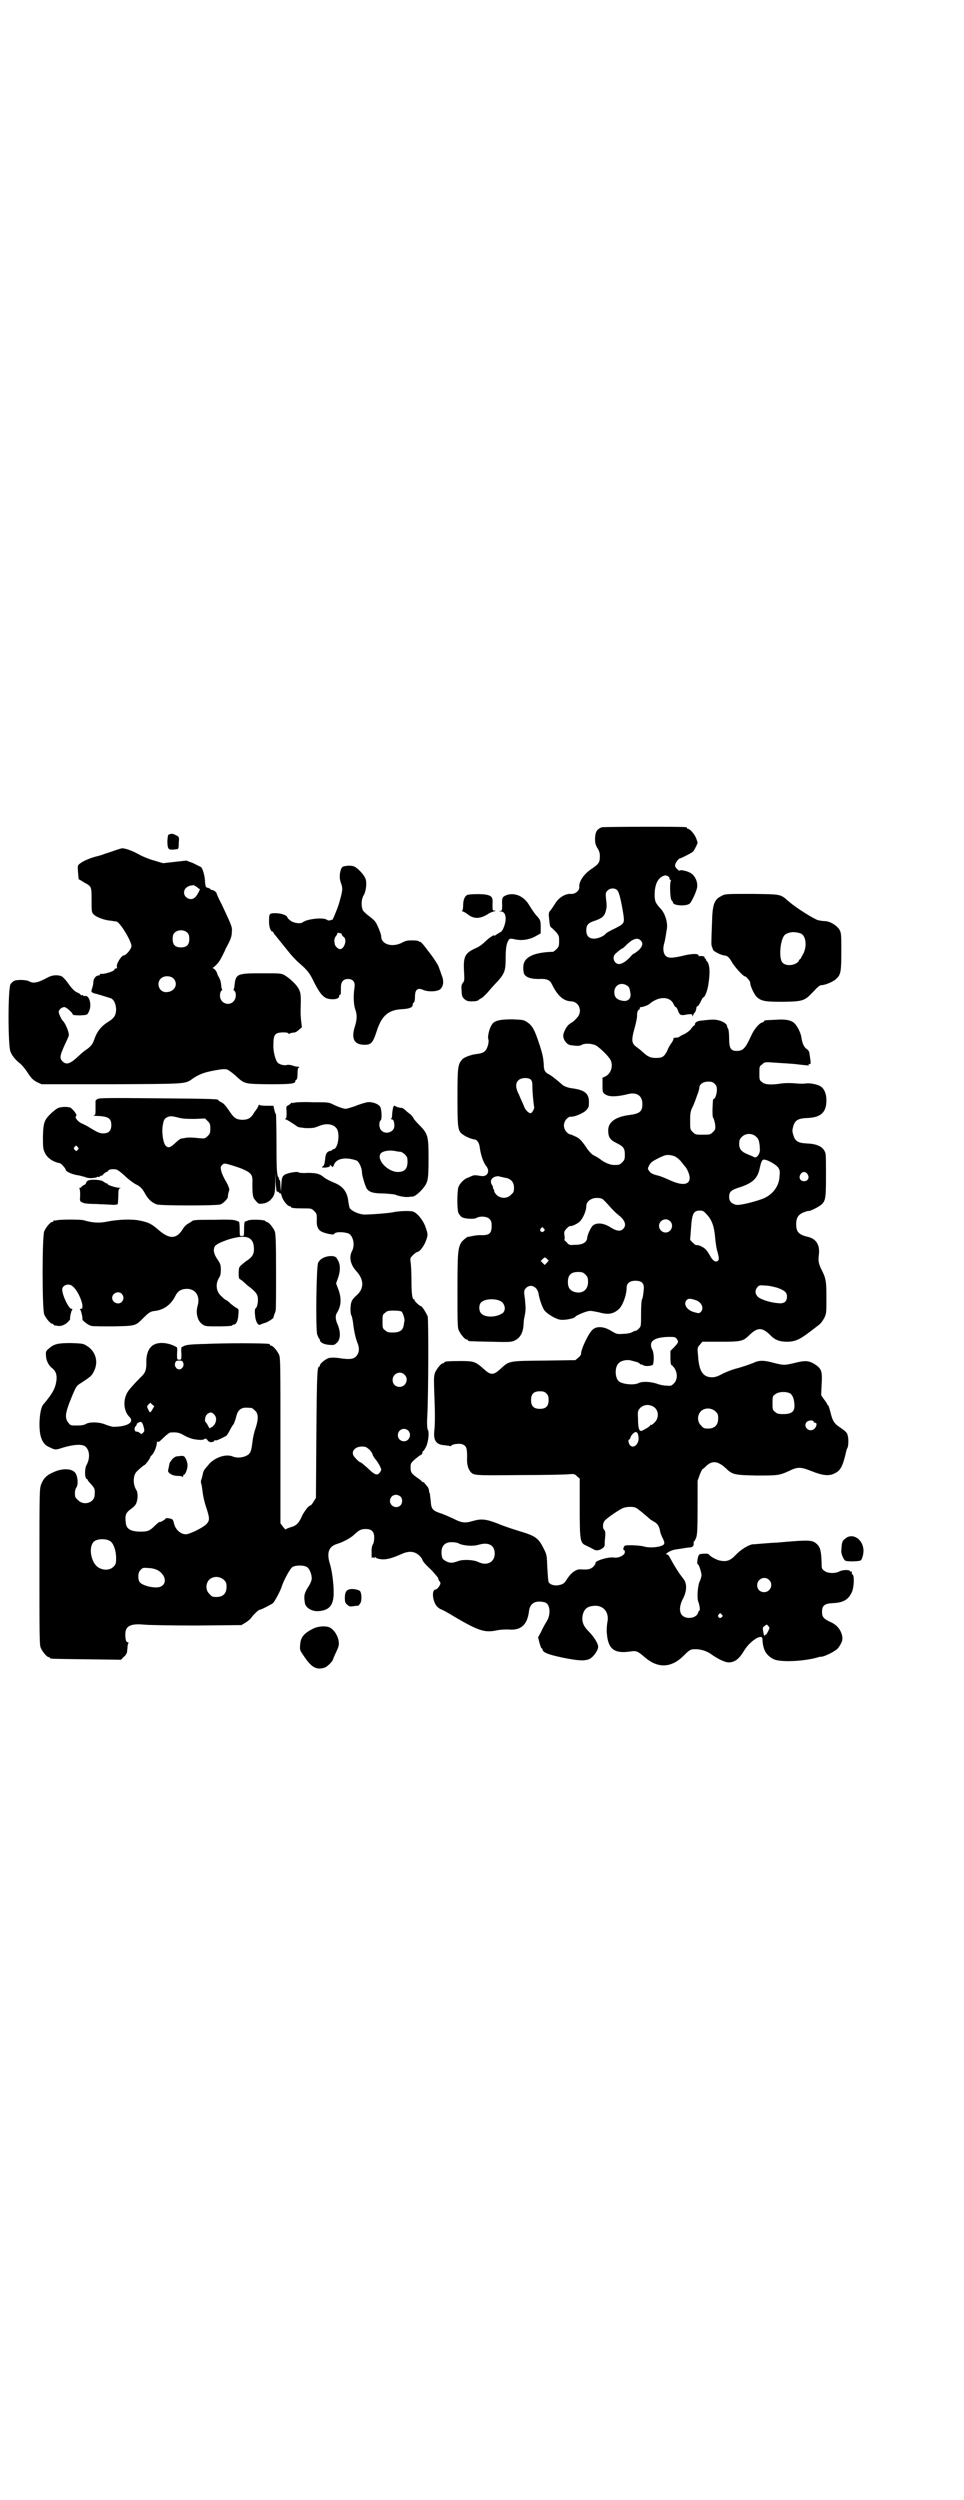 <?xml version="1.0" standalone="no"?>
<!DOCTYPE svg PUBLIC "-//W3C//DTD SVG 20010904//EN"
 "http://www.w3.org/TR/2001/REC-SVG-20010904/DTD/svg10.dtd">
<svg version="1.0" xmlns="http://www.w3.org/2000/svg"
 width="1100pt" height="2850pt" viewBox="0 0 1100 2850"
 preserveAspectRatio="xMidYMid meet">
<g transform="translate(0,2850) scale(0.5,-0.5)"
fill="#000000" stroke="none">
<path d="M1374 3814 c-12 -4 -16 -11 -16 -28 0 -7 1 -12 5 -19 4 -6 6 -11 6
-19 0 -15 -3 -18 -19 -29 -18 -12 -29 -29 -28 -41 1 -8 -9 -17 -19 -16 -12 1
-28 -8 -36 -22 -4 -6 -9 -14 -12 -17 -3 -4 -3 -8 -2 -16 1 -12 2 -19 4 -21 1
0 6 -5 11 -10 8 -9 8 -11 8 -22 0 -11 -1 -13 -6 -18 -3 -3 -7 -6 -8 -6 -37 -1
-60 -9 -66 -25 -3 -7 -2 -23 1 -27 5 -7 16 -10 32 -10 19 1 26 -2 31 -13 13
-26 26 -37 43 -38 18 0 27 -22 15 -36 -8 -9 -8 -9 -16 -14 -7 -4 -13 -14 -16
-24 -3 -10 6 -25 17 -26 15 -2 20 -2 25 1 7 4 24 3 33 -2 9 -6 27 -23 32 -32
7 -13 2 -31 -11 -38 l-7 -3 0 -15 c0 -19 0 -20 10 -25 9 -4 25 -3 46 2 21 6
35 -2 35 -22 0 -17 -6 -22 -29 -25 -32 -4 -49 -16 -49 -35 0 -15 4 -22 19 -29
16 -8 19 -12 19 -27 0 -10 -1 -12 -6 -17 -6 -6 -7 -6 -20 -6 -7 0 -22 6 -30
13 -3 2 -7 5 -17 10 -3 2 -11 10 -17 20 -10 14 -14 18 -23 22 -6 3 -12 5 -12
5 -1 -1 -5 2 -8 5 -8 9 -8 21 0 30 3 3 8 6 9 5 7 -1 25 6 34 13 7 7 8 9 8 18
1 22 -9 30 -40 34 -8 1 -19 5 -23 10 -8 7 -24 20 -29 22 -8 4 -11 9 -11 21 -1
15 -2 22 -9 44 -12 37 -17 45 -28 53 -9 6 -10 6 -35 7 -29 0 -42 -3 -47 -13
-6 -9 -9 -26 -8 -31 3 -6 -1 -21 -6 -27 -4 -5 -11 -7 -20 -8 -11 -1 -28 -7
-33 -12 -10 -12 -11 -16 -11 -87 0 -73 1 -77 13 -85 6 -5 22 -11 27 -11 5 -1
10 -8 11 -19 2 -15 8 -34 15 -42 9 -12 2 -25 -13 -22 -12 2 -15 2 -20 0 -2 -1
-7 -3 -9 -4 -8 -2 -19 -13 -22 -22 -3 -11 -3 -50 0 -58 2 -4 5 -8 8 -10 7 -4
28 -5 33 -2 8 5 24 4 30 -2 4 -4 5 -7 5 -16 0 -18 -6 -22 -28 -21 -4 0 -11 -1
-16 -2 -5 -1 -9 -2 -9 -2 0 3 -13 -8 -16 -12 -8 -14 -9 -23 -9 -110 0 -72 0
-85 3 -91 4 -9 14 -21 18 -21 2 0 3 -1 3 -2 0 -2 2 -2 51 -3 39 -1 47 -1 54 2
14 6 21 18 22 39 0 5 1 12 2 16 3 14 3 19 1 40 -3 20 -2 20 2 25 10 11 26 4
29 -12 2 -14 9 -32 13 -38 7 -9 27 -21 38 -22 10 -1 31 3 33 7 2 3 23 12 31
13 4 1 13 -1 23 -3 21 -6 33 -4 46 8 8 8 17 31 17 48 0 10 7 16 20 16 15 0 21
-6 19 -21 -1 -11 -2 -18 -4 -22 -1 -1 -2 -15 -2 -31 0 -29 0 -30 -5 -35 -3 -3
-6 -5 -7 -5 -1 0 -5 -1 -8 -3 -3 -2 -12 -4 -20 -4 -14 -1 -15 -1 -27 6 -17 11
-34 12 -43 4 -9 -7 -27 -44 -27 -56 0 -2 -3 -6 -7 -9 l-6 -5 -72 -1 c-82 -1
-78 0 -100 -20 -9 -8 -13 -10 -18 -10 -5 0 -9 2 -18 10 -20 18 -24 19 -54 19
-28 0 -37 -1 -37 -3 0 -1 -1 -2 -3 -2 -4 0 -14 -12 -18 -21 -3 -8 -3 -14 -2
-44 2 -48 2 -75 0 -90 -2 -22 5 -31 24 -32 5 -1 11 -1 12 -2 2 0 3 0 3 1 1 3
14 5 22 4 12 -3 14 -8 14 -29 -1 -18 2 -27 8 -35 8 -8 8 -8 113 -7 55 0 106 1
112 2 12 1 13 0 18 -5 l6 -5 0 -65 c0 -76 1 -81 13 -87 4 -2 11 -5 16 -8 7 -4
9 -4 15 -3 8 3 13 7 13 12 0 2 0 9 1 17 1 12 0 15 -2 17 -4 3 -4 15 1 21 4 5
28 22 40 28 8 4 25 5 32 1 4 -2 22 -17 32 -26 1 -1 5 -3 8 -5 8 -4 12 -10 14
-20 1 -6 4 -14 7 -19 3 -7 4 -10 2 -13 -5 -6 -30 -9 -45 -5 -9 3 -41 4 -44 2
-3 -2 -5 -10 -2 -10 1 0 2 -2 2 -4 1 -7 -14 -15 -25 -13 -13 2 -45 -8 -42 -13
1 -1 -2 -4 -5 -8 -7 -6 -12 -7 -29 -6 -10 1 -22 -8 -31 -22 -6 -10 -9 -12 -19
-14 -9 -2 -20 1 -23 7 -1 2 -2 17 -3 33 -1 28 -1 29 -8 43 -12 24 -18 29 -55
40 -13 4 -35 11 -49 17 -28 11 -39 12 -59 6 -17 -5 -25 -4 -44 6 -9 4 -22 10
-29 12 -18 6 -21 10 -22 28 -1 8 -2 16 -2 17 -1 1 -2 4 -2 8 -1 3 -2 6 -3 7
-1 1 -3 4 -6 7 -2 3 -4 5 -4 4 0 -1 -1 0 -3 1 -1 2 -5 5 -8 7 -16 11 -18 14
-18 25 0 9 0 10 10 19 6 5 12 10 14 10 1 1 3 3 3 5 0 2 1 4 2 4 1 0 4 5 7 11
5 12 7 33 3 38 -1 2 -2 14 -1 27 3 57 3 225 1 231 -4 9 -13 23 -15 23 -3 0
-15 11 -15 14 0 1 -1 2 -2 2 -3 0 -5 12 -5 43 0 18 -1 36 -2 42 -1 9 -1 9 6
16 4 4 9 7 10 7 5 0 15 14 19 25 5 14 5 14 -1 32 -6 16 -19 32 -29 35 -8 2
-34 1 -46 -2 -11 -2 -47 -5 -64 -5 -12 0 -30 8 -34 15 -1 2 -2 8 -3 14 -2 22
-12 35 -31 43 -12 5 -20 9 -25 13 -9 8 -18 10 -37 10 -10 -1 -19 0 -20 1 -3 3
-25 -1 -32 -5 -6 -4 -7 -7 -8 -24 l-1 -15 -1 14 c0 8 -1 13 -2 13 -2 0 -2 1
-1 1 0 1 0 3 -1 4 -4 5 -5 13 -5 77 0 36 -1 66 -1 67 -1 1 -3 6 -4 11 l-2 9
-16 0 c-9 0 -16 1 -16 2 0 1 -1 1 -2 -1 0 -2 -4 -9 -9 -15 -8 -14 -14 -18 -29
-18 -14 1 -18 4 -30 22 -7 10 -12 16 -17 18 -4 2 -7 4 -7 5 0 2 -4 3 -139 4
-112 1 -135 1 -137 -2 -2 -1 -4 -3 -4 -4 0 0 0 -8 0 -16 0 -15 0 -16 -4 -17
-3 0 -1 -1 4 -1 29 -1 36 -5 36 -21 0 -13 -6 -19 -18 -19 -9 0 -13 2 -36 16
-2 1 -7 4 -12 6 -10 4 -19 15 -14 18 3 2 -8 16 -14 19 -4 1 -10 2 -18 1 -10
-1 -12 -3 -23 -12 -18 -17 -20 -22 -21 -54 0 -21 0 -28 3 -35 5 -14 19 -24 36
-27 3 -1 13 -12 13 -15 0 -4 15 -11 31 -13 8 -2 15 -4 15 -4 0 -1 6 -2 13 -2
7 1 12 1 12 2 -1 1 1 1 3 1 2 -1 4 0 4 1 0 1 1 2 2 1 1 0 4 1 6 4 3 3 6 5 7 5
1 0 3 1 4 3 2 3 7 4 17 3 3 0 10 -5 20 -14 8 -8 19 -16 24 -19 12 -6 16 -9 24
-24 7 -12 15 -19 26 -23 9 -3 137 -3 145 0 6 2 17 13 17 17 0 3 1 9 3 15 1 3
-1 9 -7 20 -5 8 -10 19 -11 24 -2 9 -2 10 2 14 4 4 5 4 16 1 7 -2 20 -6 30
-10 20 -9 24 -13 23 -31 0 -15 0 -22 1 -27 0 -2 1 -5 1 -6 0 -1 3 -6 6 -9 6
-7 6 -7 16 -6 7 1 12 4 16 7 10 10 12 15 12 40 l1 24 0 -23 c1 -12 2 -22 3
-21 1 1 3 0 5 -2 2 -3 3 -3 3 -1 0 2 1 -1 3 -7 2 -9 13 -23 18 -23 2 0 3 -1 3
-2 0 -2 8 -3 29 -3 17 0 18 0 24 -6 6 -6 6 -7 6 -20 -1 -15 3 -23 11 -27 7 -4
28 -8 28 -6 2 6 20 6 33 2 11 -5 16 -27 8 -41 -7 -14 -3 -31 11 -46 17 -19 17
-39 0 -54 -5 -4 -10 -10 -11 -13 -4 -7 -4 -30 -1 -33 1 -2 3 -10 4 -19 2 -17
5 -32 11 -47 4 -11 2 -21 -5 -28 -6 -6 -16 -7 -40 -3 -8 1 -16 1 -21 0 -8 -2
-21 -13 -21 -17 0 -2 -1 -3 -2 -3 -4 0 -5 -19 -6 -155 l-1 -144 -5 -8 c-3 -5
-6 -9 -7 -9 -2 0 -5 -3 -8 -6 -3 -4 -6 -8 -7 -10 -1 -1 -4 -6 -6 -11 -7 -15
-13 -20 -25 -23 -6 -2 -11 -4 -11 -5 0 -1 -3 2 -6 6 l-6 8 0 188 c0 168 0 189
-3 196 -4 9 -14 21 -18 21 -2 0 -3 1 -3 2 0 1 -1 2 -2 2 -9 2 -106 2 -144 0
-42 -1 -47 -2 -56 -8 0 0 -1 -6 0 -14 0 -14 0 -14 -5 -14 -5 0 -5 0 -5 14 1 8
0 14 0 14 -14 9 -35 13 -49 8 -14 -5 -22 -20 -21 -45 0 -15 -3 -22 -13 -31 -9
-9 -24 -25 -28 -31 -13 -18 -12 -46 3 -60 11 -12 -6 -22 -38 -22 -5 1 -12 3
-17 5 -13 6 -37 7 -46 1 -4 -2 -9 -3 -20 -3 -13 0 -14 0 -18 5 -10 12 -9 22 7
61 10 24 11 25 21 31 23 15 25 17 30 28 10 21 3 44 -16 56 -9 6 -11 6 -37 7
-30 0 -39 -2 -51 -13 -6 -5 -7 -7 -6 -16 0 -10 6 -23 15 -29 7 -6 10 -14 9
-25 -2 -19 -8 -31 -31 -58 -8 -11 -11 -56 -4 -75 4 -12 10 -18 20 -22 12 -6
13 -6 31 0 24 7 43 8 50 2 10 -9 11 -27 2 -43 -4 -8 -4 -29 1 -31 1 0 2 -1 2
-2 0 -1 4 -6 8 -10 8 -9 9 -11 8 -24 0 -18 -25 -26 -38 -12 -6 5 -7 7 -7 16 0
7 2 11 4 14 3 4 3 19 -1 28 -5 14 -29 16 -51 6 -17 -7 -24 -15 -29 -28 -4 -10
-4 -18 -4 -188 0 -158 0 -178 3 -185 4 -9 14 -21 18 -21 2 0 3 -1 3 -2 0 -2 2
-2 83 -3 l79 -1 7 7 c4 3 7 9 7 11 0 3 1 8 1 11 0 3 1 7 2 9 1 1 0 2 -2 2 -3
0 -5 6 -5 18 0 19 12 25 43 22 9 -1 63 -2 119 -2 l103 1 10 6 c5 3 12 9 14 13
6 7 15 16 18 16 3 0 26 12 30 15 4 4 17 28 20 38 4 13 19 41 24 44 7 5 27 5
34 0 6 -4 12 -20 10 -29 -1 -4 -4 -11 -7 -15 -10 -16 -11 -21 -8 -39 3 -11 18
-19 33 -17 21 2 30 12 32 32 2 16 -2 56 -8 75 -8 26 -3 40 16 46 14 4 32 14
39 21 12 11 16 13 27 13 13 0 19 -6 19 -19 0 -6 -1 -13 -3 -16 -2 -3 -3 -9 -3
-13 0 -14 0 -21 1 -18 1 2 2 2 5 0 2 -2 2 -2 1 0 -1 1 0 2 1 2 1 0 2 -1 3 -2
0 -1 5 -2 11 -3 11 -1 24 2 44 11 17 8 29 8 40 0 4 -3 8 -8 9 -10 2 -6 5 -10
23 -27 7 -8 14 -16 14 -17 0 -2 1 -5 3 -7 3 -4 3 -5 -1 -12 -3 -4 -6 -7 -8 -7
-7 0 -8 -16 -2 -30 3 -7 6 -10 12 -14 5 -2 13 -6 18 -9 70 -42 83 -46 112 -40
9 2 20 2 26 2 28 -3 43 10 47 40 2 20 14 27 36 22 12 -3 15 -26 5 -43 -4 -6
-10 -17 -13 -24 l-7 -13 3 -12 c2 -7 4 -13 5 -13 1 0 2 -1 2 -2 0 -7 12 -12
45 -19 39 -8 52 -8 63 -3 10 6 20 21 19 29 -1 8 -11 23 -22 34 -13 13 -16 24
-13 38 4 14 11 19 27 20 21 1 34 -16 29 -38 -1 -6 -2 -17 -1 -26 3 -35 17 -46
55 -40 12 2 16 0 31 -13 30 -26 60 -25 88 2 16 16 17 16 29 16 11 0 24 -4 33
-10 18 -13 35 -21 44 -20 13 1 22 8 34 28 13 21 41 39 41 25 1 -24 8 -37 26
-46 15 -7 67 -5 99 4 2 1 7 2 11 2 10 2 33 14 37 20 10 14 11 20 8 31 -4 13
-13 23 -28 29 -14 7 -17 11 -17 22 0 14 5 19 24 20 25 1 36 8 44 25 5 11 6 37
2 40 -2 1 -2 2 -2 6 0 1 -1 2 -2 1 -1 -1 -2 0 -2 1 -2 4 -18 3 -25 -1 -10 -5
-28 -4 -34 2 -6 4 -6 6 -6 19 -1 26 -3 34 -10 41 -11 10 -14 11 -92 4 -5 0
-19 -1 -31 -2 -12 -1 -23 -2 -26 -2 -11 -3 -25 -12 -36 -23 -13 -14 -21 -17
-37 -14 -9 2 -23 10 -25 14 -1 3 -19 2 -22 0 -4 -3 -6 -22 -4 -22 3 0 8 -17 9
-24 0 -4 -2 -11 -4 -15 -5 -10 -7 -40 -3 -48 3 -8 4 -19 2 -19 -1 0 -2 -2 -3
-5 -3 -12 -26 -16 -36 -6 -7 7 -7 21 1 37 10 18 10 36 2 46 -12 15 -21 30 -33
52 -1 2 -3 4 -5 4 -7 0 9 10 18 11 5 1 14 2 19 3 6 1 12 2 15 2 6 0 10 4 9 9
0 3 0 5 1 5 1 0 3 4 5 9 2 7 3 17 3 69 l0 60 5 14 c3 8 6 13 7 13 0 0 2 1 5 4
15 16 28 15 47 -2 15 -15 20 -16 70 -17 48 0 52 0 74 10 20 10 27 10 52 0 25
-10 40 -12 53 -5 13 6 18 16 25 45 1 6 3 12 4 13 2 3 3 19 1 26 -1 8 -4 11
-17 20 -14 9 -18 15 -23 36 -2 8 -4 14 -5 15 -1 0 -2 1 -2 2 0 1 -3 6 -7 11
l-7 10 1 24 c2 29 0 36 -13 45 -15 10 -23 11 -47 5 -25 -6 -26 -6 -50 0 -21 6
-33 6 -45 0 -10 -4 -27 -10 -43 -14 -7 -2 -20 -7 -28 -11 -11 -6 -17 -8 -24
-8 -21 0 -30 14 -32 50 -2 18 -1 18 4 24 l6 7 42 0 c47 0 51 1 66 16 18 17 28
17 46 0 11 -12 22 -16 39 -16 18 0 29 5 50 21 7 5 17 13 21 16 6 4 10 10 14
17 5 10 5 12 5 47 0 38 -1 44 -13 67 -5 12 -6 16 -4 33 2 20 -7 34 -25 38 -21
5 -27 11 -27 29 0 15 5 22 17 27 6 2 11 4 11 3 2 -1 19 7 26 12 13 9 14 15 14
66 0 27 0 49 -1 53 -4 15 -18 22 -42 23 -21 1 -28 5 -32 21 -2 6 -2 10 0 17 4
15 11 19 31 20 33 1 45 13 45 41 0 14 -5 26 -13 31 -7 5 -25 8 -33 7 -4 -1
-15 -1 -24 0 -11 1 -22 1 -31 0 -25 -4 -40 -3 -46 3 -6 4 -6 6 -6 20 0 15 0
16 6 20 6 6 6 6 33 4 15 -1 34 -2 43 -3 26 -3 34 -4 31 -2 -2 2 -2 2 1 2 4 0
4 0 0 26 0 2 -3 7 -7 9 -6 5 -9 13 -11 25 -1 10 -9 26 -15 32 -7 8 -21 11 -45
9 -24 -1 -25 -1 -25 -3 0 -1 -3 -3 -7 -4 -7 -4 -17 -16 -23 -30 -13 -28 -18
-34 -33 -34 -13 0 -17 6 -17 28 0 11 -1 19 -2 22 -2 3 -3 6 -3 8 -1 4 -10 10
-20 12 -9 2 -14 2 -40 -1 -8 -1 -13 -4 -13 -8 0 -2 -1 -3 -2 -3 -1 0 -3 -3 -6
-6 -2 -4 -8 -9 -15 -13 -7 -3 -12 -6 -13 -7 -1 -1 -5 -2 -11 -2 -2 -1 -2 -1
-2 -2 0 -1 -1 -5 -4 -9 -3 -4 -8 -12 -10 -18 -7 -14 -11 -17 -26 -17 -13 0
-19 3 -32 15 -2 2 -7 6 -11 9 -13 9 -14 15 -5 47 3 11 5 22 5 25 -1 6 2 14 4
14 1 0 2 1 2 3 0 2 1 3 2 3 2 -1 17 4 20 7 21 18 47 18 55 0 2 -4 4 -7 5 -7 1
0 3 -2 4 -5 5 -13 6 -14 16 -13 15 3 18 2 18 -1 0 -3 1 -3 2 1 1 3 3 5 4 6 1
1 2 4 3 8 0 3 1 6 3 6 1 0 4 4 7 10 2 5 5 10 6 10 4 0 11 20 12 33 1 5 2 15 2
20 1 12 -1 25 -6 30 -2 1 -2 3 -2 4 1 0 1 1 -1 1 -1 0 -2 1 -2 3 0 3 -6 4 -12
3 -1 0 -2 1 -2 2 0 4 -14 4 -31 0 -29 -7 -38 -7 -44 -1 -5 5 -7 16 -3 29 2 7
3 15 6 33 2 14 -4 34 -14 45 -12 13 -14 17 -14 32 0 23 7 38 20 43 6 3 14 -1
14 -6 0 -2 1 -3 2 -3 1 0 2 -1 1 -2 -3 -5 -2 -42 2 -45 2 -2 3 -4 3 -5 0 -7
33 -9 39 -1 4 5 12 21 15 32 4 12 -2 29 -13 36 -7 5 -25 9 -26 6 0 -1 -3 1 -6
4 -4 4 -5 6 -4 10 1 5 8 14 11 14 4 1 28 13 30 16 3 3 11 20 10 20 0 0 -1 4
-3 9 -3 9 -14 22 -18 22 -2 0 -3 1 -3 2 0 1 -1 2 -2 2 -8 2 -186 1 -192 0z
m35 -144 c4 -5 8 -20 14 -57 2 -18 2 -19 -22 -31 -9 -4 -17 -9 -18 -10 -4 -6
-18 -12 -27 -12 -12 0 -18 6 -18 19 0 12 4 17 20 22 15 5 21 10 24 20 3 11 3
14 1 30 -1 12 -1 14 3 18 6 7 18 7 23 1z m53 -114 c6 -6 5 -13 -4 -22 -5 -4
-10 -8 -11 -8 -1 0 -5 -3 -8 -7 -8 -9 -19 -17 -26 -17 -11 0 -17 15 -9 23 4 4
15 13 17 13 1 0 5 4 9 8 14 14 25 17 32 10z m-31 -103 c5 -3 6 -6 8 -19 1 -11
-6 -17 -16 -16 -15 2 -21 8 -21 20 0 16 15 24 29 15z m-220 -214 c3 -3 4 -6 4
-17 0 -14 3 -41 4 -46 1 -4 -5 -14 -8 -14 -5 0 -13 8 -16 18 -2 5 -7 15 -10
23 -9 17 -9 27 -2 34 6 6 21 7 28 2z m420 -10 c4 -4 5 -7 5 -14 0 -9 -4 -21
-8 -21 -1 0 -1 -1 -2 -24 0 -11 0 -17 2 -19 1 -2 3 -8 4 -14 1 -11 1 -12 -5
-18 -6 -6 -7 -6 -23 -6 -16 0 -17 0 -23 6 -6 6 -6 6 -6 26 0 17 1 22 5 30 3 6
5 11 5 12 1 1 3 8 6 16 3 7 5 15 5 17 0 8 9 14 20 14 8 0 11 -1 15 -5z m-1220
-78 c9 -2 20 -2 35 -2 l22 1 6 -6 c5 -5 6 -7 6 -17 0 -10 -1 -12 -6 -17 -6 -6
-7 -6 -19 -5 -17 2 -29 2 -35 0 -3 0 -6 -1 -7 -1 -1 0 -7 -4 -13 -10 -12 -11
-16 -12 -22 -6 -5 5 -9 27 -7 43 2 15 4 19 11 22 7 3 9 3 29 -2z m1315 -43 c4
-3 6 -8 7 -15 1 -5 1 -10 1 -11 2 -11 -7 -24 -13 -20 -2 1 -9 4 -14 6 -15 6
-20 12 -20 24 0 8 1 11 6 16 9 9 24 9 33 0z m-1549 -23 c3 -3 3 -4 0 -7 -3 -3
-3 -3 -6 0 -3 3 -3 4 -1 7 4 4 4 4 7 0z m1366 -23 c3 -2 9 -7 12 -11 3 -4 7
-9 8 -10 5 -5 11 -19 11 -26 0 -17 -17 -19 -47 -5 -9 4 -21 9 -26 10 -12 3
-16 5 -20 11 -3 4 -3 5 0 11 2 4 5 8 7 9 3 3 25 14 30 15 6 2 19 0 25 -4z
m233 -24 c4 -6 4 -9 3 -20 -1 -23 -16 -42 -38 -51 -25 -9 -53 -15 -60 -14 -11
2 -17 8 -17 18 0 12 4 16 27 23 26 9 37 19 42 39 4 18 5 21 9 23 6 2 28 -10
34 -18z m67 -15 c5 -8 1 -16 -8 -16 -9 0 -13 8 -8 16 2 3 5 5 8 5 3 0 6 -2 8
-5z m-691 -8 c14 -2 21 -10 21 -23 0 -9 -1 -11 -7 -16 -8 -9 -23 -9 -32 -1 -3
3 -6 7 -6 9 0 2 -1 4 -2 6 -2 1 -2 2 -1 2 1 0 0 3 -2 6 -5 8 -3 15 6 19 3 1 8
2 10 1 3 -1 9 -2 13 -3z m222 -48 c2 -1 9 -8 16 -16 7 -8 16 -17 20 -20 16
-12 21 -24 12 -33 -6 -6 -15 -5 -29 4 -16 10 -31 11 -40 4 -5 -5 -13 -22 -13
-29 -1 -9 -10 -15 -26 -15 -15 -1 -15 -1 -21 6 -4 3 -6 6 -5 6 1 0 1 4 0 10
-1 8 0 9 5 15 4 4 7 6 8 6 2 -2 15 4 21 9 8 7 16 25 16 36 0 14 18 23 36 17z
m239 -36 c11 -11 17 -27 19 -52 1 -11 3 -27 6 -35 3 -12 3 -15 1 -18 -5 -5
-12 -1 -18 10 -3 6 -8 13 -11 16 -6 6 -19 11 -21 9 -1 -1 -14 11 -14 13 0 1 1
12 2 25 2 34 6 41 20 41 7 0 9 -1 16 -9z m-84 -15 c10 -9 3 -26 -10 -26 -8 0
-15 7 -15 15 0 13 16 20 25 11z m-288 -17 c3 -3 3 -3 0 -6 -4 -5 -11 1 -7 6 4
4 4 4 7 0z m11 -72 c0 -1 -1 -3 -4 -6 l-5 -5 -4 4 -5 5 4 4 c5 5 5 5 9 2 2 -2
4 -4 5 -4z m84 -33 c5 -5 6 -7 6 -17 0 -17 -12 -27 -29 -23 -12 3 -17 10 -17
23 0 16 7 23 23 23 10 0 12 -1 17 -6z m438 -30 c17 -6 22 -11 22 -20 0 -12 -7
-17 -21 -15 -16 1 -38 8 -45 14 -7 7 -8 15 -1 23 4 4 5 4 18 3 8 0 20 -3 27
-5z m-184 -29 c11 -5 16 -16 11 -24 -5 -6 -5 -6 -19 -2 -15 5 -23 18 -15 27 4
4 9 4 23 -1z m-444 -4 c7 -7 8 -18 2 -24 -14 -11 -43 -12 -51 0 -4 5 -4 16 -1
21 6 12 39 13 50 3z m-230 -21 c3 -2 8 -16 7 -22 -1 -3 -1 -8 -2 -11 -2 -10
-9 -15 -24 -15 -11 0 -14 1 -18 5 -6 4 -6 6 -6 20 0 14 0 16 6 20 4 4 7 5 20
5 8 0 15 -1 17 -2z m628 -62 c5 -7 5 -8 -5 -19 l-9 -9 0 -16 c0 -9 1 -16 2
-16 1 0 4 -3 7 -7 8 -12 7 -27 -1 -35 -6 -6 -7 -6 -18 -5 -6 0 -15 2 -20 4
-14 5 -34 6 -42 2 -11 -6 -40 -3 -47 5 -8 9 -8 32 1 40 5 6 19 9 29 6 4 -1 10
-3 12 -3 2 -1 5 -2 7 -4 2 -2 4 -3 4 -2 0 1 1 0 3 -1 3 -3 13 -3 20 -1 4 1 4
3 5 15 0 9 -1 16 -3 20 -10 19 2 29 36 30 14 0 16 0 19 -4z m-1126 -55 c3 -6
-2 -15 -9 -15 -7 0 -12 9 -9 15 1 4 3 5 9 5 6 0 8 -1 9 -5z m505 -27 c11 -10
3 -28 -11 -28 -9 0 -16 6 -16 16 0 14 17 22 27 12z m324 -43 c4 -4 5 -7 5 -15
0 -14 -6 -20 -20 -20 -14 0 -20 6 -20 20 0 14 6 20 20 20 8 0 11 -1 15 -5z
m558 -1 c3 -4 6 -8 7 -16 4 -22 -2 -30 -24 -30 -12 0 -15 1 -19 5 -6 4 -6 6
-6 20 0 14 0 16 6 20 8 7 28 7 36 1z m-1457 -35 c-5 -9 -6 -9 -10 0 -3 6 -3 7
1 11 l4 4 4 -4 5 -4 -4 -7z m1147 3 c9 -9 8 -24 -1 -33 -4 -4 -7 -6 -8 -6 -1
1 -2 1 -2 0 0 -2 -5 -6 -17 -12 -8 -5 -11 3 -11 28 -1 16 0 17 5 23 9 9 24 9
34 0z m-921 0 c1 0 5 -3 8 -6 8 -7 8 -20 1 -41 -3 -8 -6 -22 -7 -31 -2 -18 -4
-24 -9 -28 -9 -7 -24 -9 -35 -5 -15 7 -40 -1 -54 -16 -12 -14 -14 -16 -15 -23
-1 -4 -2 -9 -3 -12 -2 -4 -2 -8 0 -13 1 -5 2 -14 3 -21 1 -7 4 -20 7 -29 9
-27 9 -31 1 -40 -8 -8 -38 -23 -47 -23 -12 0 -24 11 -27 25 -1 4 -2 8 -4 9 -2
2 -15 4 -15 2 0 -2 -12 -9 -13 -8 -1 1 -6 -3 -11 -8 -12 -12 -17 -14 -32 -14
-24 0 -34 6 -35 21 -2 16 0 22 11 30 6 4 12 10 13 14 4 9 4 25 0 30 -8 13 -8
34 2 43 7 7 16 14 17 14 1 0 4 4 8 9 3 5 6 9 5 9 -1 0 1 2 4 5 5 5 11 20 11
28 0 3 1 3 2 2 1 -2 5 1 13 9 7 7 14 12 16 12 15 1 20 0 32 -7 7 -4 16 -7 20
-8 12 -2 22 -3 25 0 4 2 5 1 8 -3 2 -3 5 -4 9 -4 4 1 6 2 6 2 -1 2 1 3 4 2 1
-1 22 9 24 11 1 1 5 7 8 13 3 6 7 12 8 13 1 1 3 7 5 13 3 14 7 20 14 23 5 2 8
2 22 1z m1059 -8 c5 -5 6 -7 6 -16 0 -15 -8 -23 -23 -23 -9 0 -11 1 -16 7 -9
8 -9 23 -1 32 9 9 24 9 34 0z m-1145 -6 c6 -6 7 -14 2 -23 -3 -4 -6 -7 -7 -7
-2 0 -3 -1 -3 -2 -1 -2 -3 1 -5 5 -2 4 -4 7 -5 8 -4 2 -2 14 2 18 6 6 11 6 16
1z m1369 -17 c0 -2 2 -3 4 -3 4 0 3 -8 -2 -13 -11 -11 -28 4 -18 15 4 4 14 5
16 1z m-1529 -13 c2 -8 2 -9 -2 -13 -3 -3 -4 -3 -7 0 -2 2 -5 3 -7 3 -2 0 -4
1 -4 2 0 1 -1 3 -1 5 0 1 1 3 2 5 2 1 3 3 3 5 0 1 2 3 5 4 5 3 8 1 11 -11z
m604 -8 c8 -9 2 -24 -10 -24 -8 0 -14 6 -14 14 0 13 15 19 24 10z m525 -13 c3
-17 -12 -30 -20 -19 -3 5 -4 12 -1 12 1 0 2 2 3 5 2 6 9 13 13 12 3 -1 4 -4 5
-10z m-614 -30 c4 -4 7 -9 7 -10 0 -2 3 -7 6 -11 7 -8 14 -21 14 -25 0 -1 -2
-5 -4 -7 -5 -7 -12 -4 -27 11 -8 7 -15 13 -16 13 -2 0 -6 3 -13 11 -11 11 -2
25 16 25 8 0 10 -1 17 -7z m71 -107 c5 -5 5 -15 0 -20 -9 -9 -24 -2 -24 10 0
8 6 14 14 14 3 0 8 -2 10 -4z m-662 -102 c7 -5 13 -21 13 -38 0 -13 -1 -15 -6
-20 -8 -8 -22 -9 -34 -2 -17 10 -24 46 -11 59 7 7 28 8 38 1z m795 -5 c10 -5
32 -7 45 -3 23 7 37 -1 37 -20 0 -20 -18 -29 -38 -19 -10 5 -35 6 -45 2 -14
-5 -18 -5 -27 -1 -6 3 -9 6 -10 9 -5 22 3 35 21 35 6 0 14 -1 17 -3z m-687
-61 c19 -11 22 -32 5 -38 -13 -4 -42 3 -47 12 -4 8 -3 22 3 27 5 5 6 5 18 4 7
0 15 -2 21 -5z m151 -22 c5 -5 6 -7 6 -16 0 -15 -8 -23 -23 -23 -9 0 -11 1
-16 7 -9 8 -9 23 -1 32 9 9 24 9 34 0z m1244 0 c11 -10 3 -28 -11 -28 -9 0
-16 6 -16 16 0 14 17 22 27 12z m-108 -79 c3 -3 3 -3 0 -6 -4 -5 -11 1 -7 6 4
4 4 4 7 0z m106 -26 c2 -1 3 -4 3 -5 0 -2 -8 -17 -8 -15 0 1 -1 1 -2 -1 -1 -2
-2 -2 -3 2 -3 14 -3 16 2 19 5 4 5 4 8 0z"/>
<path d="M408 2380 c-7 0 -10 -2 -15 -7 -3 -4 -6 -8 -6 -9 0 0 -1 -5 -2 -10
-2 -8 -2 -9 1 -12 4 -4 11 -7 22 -7 4 0 8 -1 8 -2 1 -1 2 0 2 2 0 1 1 3 2 3 3
0 8 13 8 21 0 8 -5 20 -9 21 -1 1 -6 1 -11 0z"/>
<path d="M387 3798 c-4 -1 -4 -3 -5 -15 0 -17 2 -21 12 -20 4 0 9 1 10 1 3 0
4 3 4 14 1 13 1 14 -5 17 -7 4 -11 5 -16 3z"/>
<path d="M262 3761 c-8 -3 -18 -6 -21 -7 -3 -1 -13 -5 -23 -7 -17 -5 -30 -11
-37 -17 -4 -3 -4 -5 -3 -18 1 -9 1 -16 2 -17 1 0 6 -3 12 -7 17 -9 17 -9 17
-40 0 -27 0 -28 5 -33 6 -6 24 -13 38 -14 6 -1 13 -2 14 -2 9 -3 34 -45 34
-56 0 -6 -12 -21 -17 -21 -6 0 -19 -21 -16 -27 0 -2 0 -3 -2 -3 -2 0 -4 -1 -4
-3 -2 -4 -25 -11 -31 -9 -1 0 -2 -1 -2 -2 0 -1 -1 -2 -3 -2 -6 0 -12 -7 -12
-16 0 -4 -2 -11 -3 -14 -2 -6 -2 -7 1 -9 2 -1 4 -2 5 -2 2 0 31 -9 37 -11 7
-3 11 -12 12 -24 0 -14 -4 -21 -17 -29 -18 -11 -27 -23 -34 -44 -3 -8 -8 -14
-17 -20 -3 -2 -11 -8 -17 -14 -20 -19 -29 -22 -38 -12 -7 7 -5 14 10 46 2 5 5
10 5 13 1 6 -8 28 -14 33 -3 3 -9 16 -9 20 0 5 7 11 13 11 4 0 19 -13 19 -17
0 -1 5 -2 17 -2 16 1 16 1 19 7 9 15 2 41 -9 37 -2 0 -3 0 -3 1 0 1 -1 2 -3 1
-2 0 -3 0 -3 1 0 1 -3 3 -7 5 -6 2 -12 8 -20 19 -6 9 -14 17 -16 18 -9 4 -22
3 -31 -2 -24 -13 -34 -15 -44 -9 -6 3 -25 4 -33 1 -3 -1 -7 -5 -9 -8 -6 -10
-6 -141 0 -154 4 -10 13 -20 21 -26 3 -2 11 -11 17 -20 9 -14 13 -18 22 -23
l11 -5 159 0 c173 1 168 0 186 13 15 10 26 14 47 18 17 3 21 4 30 3 2 0 11 -6
19 -13 23 -21 20 -20 77 -21 50 0 61 1 61 7 0 2 1 3 2 3 2 1 3 6 3 14 0 10 1
13 3 14 2 1 1 2 -2 2 -3 0 -9 1 -13 3 -5 1 -10 2 -12 1 -6 -2 -18 1 -22 6 -5
7 -10 26 -9 41 0 16 2 22 8 25 6 3 25 3 26 0 0 -1 1 -1 3 -1 2 2 3 2 11 3 2 0
7 3 10 6 l7 6 -2 17 c-1 9 -1 18 -1 21 1 32 1 39 -4 49 -5 10 -20 24 -33 32
-8 4 -11 4 -51 4 -58 0 -60 -1 -63 -29 0 -3 -1 -7 -2 -7 0 -1 0 -3 2 -4 5 -5
4 -18 -2 -24 -11 -12 -31 -4 -31 13 0 4 1 9 3 11 2 1 2 3 2 4 -1 0 -2 4 -2 7
-1 11 -3 16 -6 21 -1 2 -3 5 -3 6 -1 6 -7 13 -9 13 -3 0 -2 1 2 4 8 7 12 12
18 24 3 6 7 14 8 17 10 18 14 27 14 37 1 12 2 11 -23 64 -7 13 -12 25 -12 26
0 1 -2 3 -5 5 -3 2 -5 2 -5 2 0 -1 -2 0 -4 2 -2 2 -5 3 -7 3 -3 1 -4 3 -5 12
0 13 -5 31 -9 35 -2 1 -10 5 -18 9 l-16 6 -26 -3 -27 -3 -20 6 c-12 3 -28 10
-37 15 -14 8 -30 13 -36 13 -1 0 -9 -2 -17 -5z m187 -83 c3 -3 6 -5 7 -5 1 -1
-7 -16 -11 -19 -9 -9 -25 -1 -25 11 0 8 6 14 15 16 3 0 6 1 7 1 0 0 3 -2 7 -4z
m-21 -105 c3 -3 4 -7 4 -14 0 -13 -6 -19 -19 -19 -13 0 -19 6 -19 19 0 7 1 11
4 14 7 8 23 8 30 0z m-32 -104 c12 -13 2 -31 -17 -31 -16 0 -23 20 -12 31 7 7
22 7 29 0z"/>
<path d="M792 3726 c-12 -1 -13 -3 -16 -16 -1 -9 -1 -14 2 -23 5 -13 4 -18 -5
-49 -5 -15 -15 -39 -15 -35 0 0 -2 0 -4 -1 -2 -1 -5 -1 -8 1 -8 6 -44 2 -54
-5 -5 -5 -21 -3 -29 3 -4 3 -7 6 -7 7 0 5 -14 10 -27 10 -15 0 -15 -1 -15 -20
0 -12 4 -22 8 -22 1 0 2 -1 2 -2 0 -1 2 -4 4 -6 4 -5 13 -16 29 -36 7 -9 18
-21 25 -27 21 -18 25 -24 35 -45 15 -29 23 -37 38 -38 12 -1 19 2 19 7 0 2 1
3 2 3 2 0 2 3 2 17 0 12 5 19 16 19 12 0 17 -7 15 -20 -3 -18 -2 -40 2 -50 4
-11 4 -22 -1 -38 -9 -28 -2 -42 22 -42 15 0 19 4 28 32 11 34 26 47 55 49 20
1 27 4 27 11 0 2 1 4 2 4 2 1 3 6 3 13 0 17 6 22 19 16 12 -5 35 -4 40 3 7 8
7 20 1 33 -2 7 -5 14 -6 17 -1 4 -11 19 -17 27 -1 1 -7 9 -13 17 -6 8 -12 14
-13 13 -1 -1 -2 0 -2 1 -1 1 -7 2 -14 2 -11 0 -15 0 -24 -5 -23 -12 -48 -4
-48 14 0 6 -10 30 -14 34 -2 3 -9 9 -16 14 -7 6 -13 11 -13 15 -3 9 -2 23 3
31 6 10 8 32 3 40 -4 9 -19 24 -26 26 -3 1 -10 2 -15 1z m-14 -154 c1 0 2 -1
2 -3 0 -1 2 -3 4 -5 9 -5 2 -28 -8 -28 -4 0 -12 7 -12 12 0 1 -1 5 -1 8 0 2 1
6 3 9 2 2 4 6 4 7 0 1 1 2 3 1 2 0 4 -1 5 -1z"/>
<path d="M1068 3660 c-6 -1 -11 -10 -11 -23 0 -7 -1 -13 -2 -13 -1 -1 -1 -2 1
-2 1 0 7 -3 12 -7 14 -11 29 -10 47 2 3 2 8 4 12 5 5 1 5 2 1 2 -4 0 -4 1 -4
14 1 16 -1 19 -13 22 -9 2 -35 2 -43 0z"/>
<path d="M1158 3660 c-11 -4 -13 -6 -12 -22 0 -13 0 -14 -4 -15 -5 0 -5 0 0
-1 8 0 12 -6 12 -17 0 -11 -7 -29 -12 -30 -1 -1 -5 -3 -8 -5 -4 -3 -6 -4 -6
-3 0 3 -13 -6 -21 -14 -5 -5 -14 -12 -22 -15 -24 -11 -28 -19 -26 -53 1 -18 1
-21 -2 -25 -3 -3 -4 -8 -4 -11 1 -21 1 -21 7 -27 5 -4 8 -5 16 -5 10 0 14 1
16 3 1 1 4 3 8 5 4 3 11 10 16 16 5 6 14 16 20 22 16 18 18 25 18 53 0 23 2
34 7 41 2 3 3 4 16 1 16 -3 33 0 48 9 l9 5 0 14 c0 16 -1 17 -11 28 -4 5 -11
15 -15 22 -12 20 -31 29 -50 24z"/>
<path d="M1646 3657 c-16 -8 -20 -19 -21 -58 -2 -52 -2 -54 0 -58 1 -2 2 -5 2
-6 0 -3 17 -12 24 -13 9 -1 12 -3 19 -15 6 -11 26 -33 30 -33 3 0 12 -11 12
-14 0 -8 9 -27 15 -33 11 -10 20 -11 62 -11 45 1 47 2 68 24 9 10 14 14 18 14
8 0 28 8 34 15 10 9 11 17 11 62 0 38 0 41 -4 49 -6 10 -22 20 -34 20 -4 0
-10 1 -15 2 -10 3 -50 28 -66 42 -21 18 -16 17 -85 18 -61 0 -61 0 -70 -5z
m181 -85 c12 -5 15 -27 7 -45 -3 -5 -6 -11 -7 -13 -2 -1 -4 -3 -4 -5 -7 -10
-28 -13 -37 -4 -10 10 -5 59 7 65 10 6 21 6 34 2z"/>
<path d="M672 3186 c-4 -1 -6 -1 -6 0 0 0 -1 0 -2 -1 0 -1 -3 -3 -6 -5 -5 -2
-5 -3 -4 -15 0 -10 0 -14 -2 -15 -2 -2 -2 -2 0 -2 2 0 19 -11 26 -16 1 -2 10
-3 20 -4 15 0 18 0 28 4 20 9 38 5 44 -8 6 -15 0 -44 -9 -44 -1 0 -3 -1 -3 -2
-1 -1 -3 -2 -5 -2 -7 -2 -10 -6 -11 -19 -1 -9 -2 -14 -5 -16 -4 -3 -3 -3 6 -3
7 1 10 2 10 4 -1 3 0 3 4 -1 2 -3 3 -2 5 3 5 15 27 19 52 10 5 -2 12 -17 12
-26 0 -8 7 -31 11 -38 6 -8 14 -11 40 -11 13 -1 25 -2 26 -3 3 -2 21 -6 28 -5
3 0 8 1 11 1 5 0 18 11 26 22 9 12 10 20 10 65 0 50 -1 56 -21 76 -7 7 -13 14
-13 15 0 1 -3 5 -7 9 -4 3 -10 8 -12 10 -2 2 -5 4 -7 5 -1 0 -4 0 -7 1 -2 0
-4 1 -4 1 -1 0 -2 1 -2 1 -1 0 -3 1 -4 2 -3 2 -5 -6 -6 -19 0 -5 -1 -10 -2
-10 -1 -1 -1 -2 1 -2 4 0 6 -6 6 -15 0 -14 -20 -21 -30 -10 -5 5 -6 19 -1 23
3 3 2 24 -1 30 -4 8 -23 14 -34 10 -4 -1 -15 -4 -24 -8 -9 -3 -19 -6 -21 -6
-5 0 -19 5 -31 11 -8 4 -13 4 -45 4 -20 1 -38 0 -41 -1z m233 -111 c2 0 6 -1
9 -1 2 0 7 -3 10 -6 5 -5 6 -7 6 -17 0 -16 -7 -23 -22 -23 -22 0 -48 26 -40
41 4 7 22 10 37 6z"/>
<path d="M199 3007 c-2 -2 -3 -4 -3 -5 0 -1 -2 -3 -5 -4 -3 -2 -5 -3 -5 -4 0
-1 -2 -2 -3 -2 -2 0 -3 -1 -2 -1 1 -1 2 -7 2 -15 -1 -15 -1 -15 6 -18 4 -2 15
-3 31 -3 14 -1 30 -1 37 -2 9 0 12 1 12 3 0 2 1 10 1 18 0 13 1 16 4 17 2 0 2
1 -2 1 -7 0 -26 6 -26 8 0 1 -1 2 -3 2 -1 0 -4 2 -7 4 -5 5 -34 6 -37 1z"/>
<path d="M130 2918 c-3 -1 -6 -1 -7 0 0 0 -1 0 -1 -2 0 -1 -1 -2 -3 -2 -4 0
-14 -12 -18 -21 -5 -11 -5 -179 0 -190 4 -9 14 -21 18 -21 2 0 3 -1 3 -2 0 -1
1 -1 3 -2 1 0 4 0 7 -1 7 -1 16 2 23 9 2 3 5 5 5 6 -1 5 3 21 5 22 1 1 0 2 -2
2 -6 0 -21 31 -21 44 0 10 15 15 23 8 15 -11 30 -52 20 -52 -3 0 -3 -1 -2 -2
2 -1 6 -19 5 -22 0 -3 14 -14 21 -15 3 -1 26 -1 50 -1 50 1 50 1 67 18 13 13
17 16 26 17 21 2 38 14 48 34 5 10 10 14 20 16 24 4 38 -14 31 -38 -5 -17 0
-36 12 -43 5 -4 9 -4 37 -4 16 0 30 1 30 2 0 1 1 2 3 2 6 0 10 8 11 22 1 13 1
13 -4 16 -3 1 -9 6 -14 10 -4 4 -9 8 -10 8 -1 0 -5 3 -10 8 -13 11 -15 28 -6
43 3 4 4 10 4 18 0 11 -1 14 -8 24 -8 12 -10 21 -6 29 3 5 13 10 34 17 35 10
52 6 55 -15 2 -17 -1 -25 -17 -35 -8 -6 -15 -12 -16 -15 -2 -6 -2 -26 1 -26 0
0 3 -2 6 -4 3 -3 8 -7 11 -10 17 -13 22 -18 24 -26 2 -10 -1 -26 -5 -27 -1 -1
-2 -5 -1 -15 1 -15 7 -25 12 -22 2 1 7 3 11 4 7 2 22 12 19 13 0 0 1 3 2 6 1
3 3 7 3 9 1 1 1 41 1 88 0 73 -1 87 -3 93 -4 9 -14 21 -18 21 -2 0 -3 1 -3 2
0 3 -35 5 -41 1 -2 -1 -5 -2 -6 -2 -1 0 -2 -7 -2 -17 0 -16 0 -16 -5 -16 -5 0
-5 0 -5 16 0 10 -1 17 -2 17 -1 0 -4 1 -6 2 -3 2 -18 3 -49 2 -44 0 -49 0 -53
-4 -1 -1 -5 -3 -8 -5 -4 -2 -10 -8 -13 -14 -14 -21 -29 -21 -52 -2 -17 15 -24
19 -44 23 -18 4 -49 3 -75 -2 -18 -4 -34 -3 -54 3 -7 2 -54 2 -61 0z m148
-168 c5 -6 5 -12 0 -18 -7 -8 -22 -2 -22 9 0 11 15 17 22 9z"/>
<path d="M750 2836 c-12 -2 -20 -7 -24 -15 -4 -8 -6 -151 -2 -164 2 -5 4 -9 4
-9 1 0 2 -1 2 -3 0 -5 8 -10 20 -11 11 -1 13 -1 18 4 9 7 10 24 3 41 -6 13 -6
22 -2 28 9 14 11 31 4 51 l-6 16 5 14 c5 15 5 29 -1 39 -4 9 -9 10 -21 9z"/>
<path d="M1929 2192 c-7 -5 -8 -8 -9 -28 -1 -5 5 -20 9 -22 4 -3 35 -2 36 1 4
5 7 20 5 28 -4 23 -27 34 -41 21z"/>
<path d="M796 2076 c-6 -2 -9 -7 -9 -19 0 -10 1 -12 6 -16 4 -4 7 -4 14 -3 4
1 9 1 9 1 1 -1 3 1 5 4 5 5 5 22 1 29 -3 4 -19 7 -26 4z"/>
<path d="M715 1987 c-22 -11 -29 -20 -30 -37 -1 -11 -1 -12 8 -25 18 -27 29
-33 48 -27 6 2 19 15 19 19 0 0 3 8 7 16 6 13 7 16 6 25 -2 12 -9 24 -18 30
-8 6 -28 5 -40 -1z"/>
</g>
</svg>
